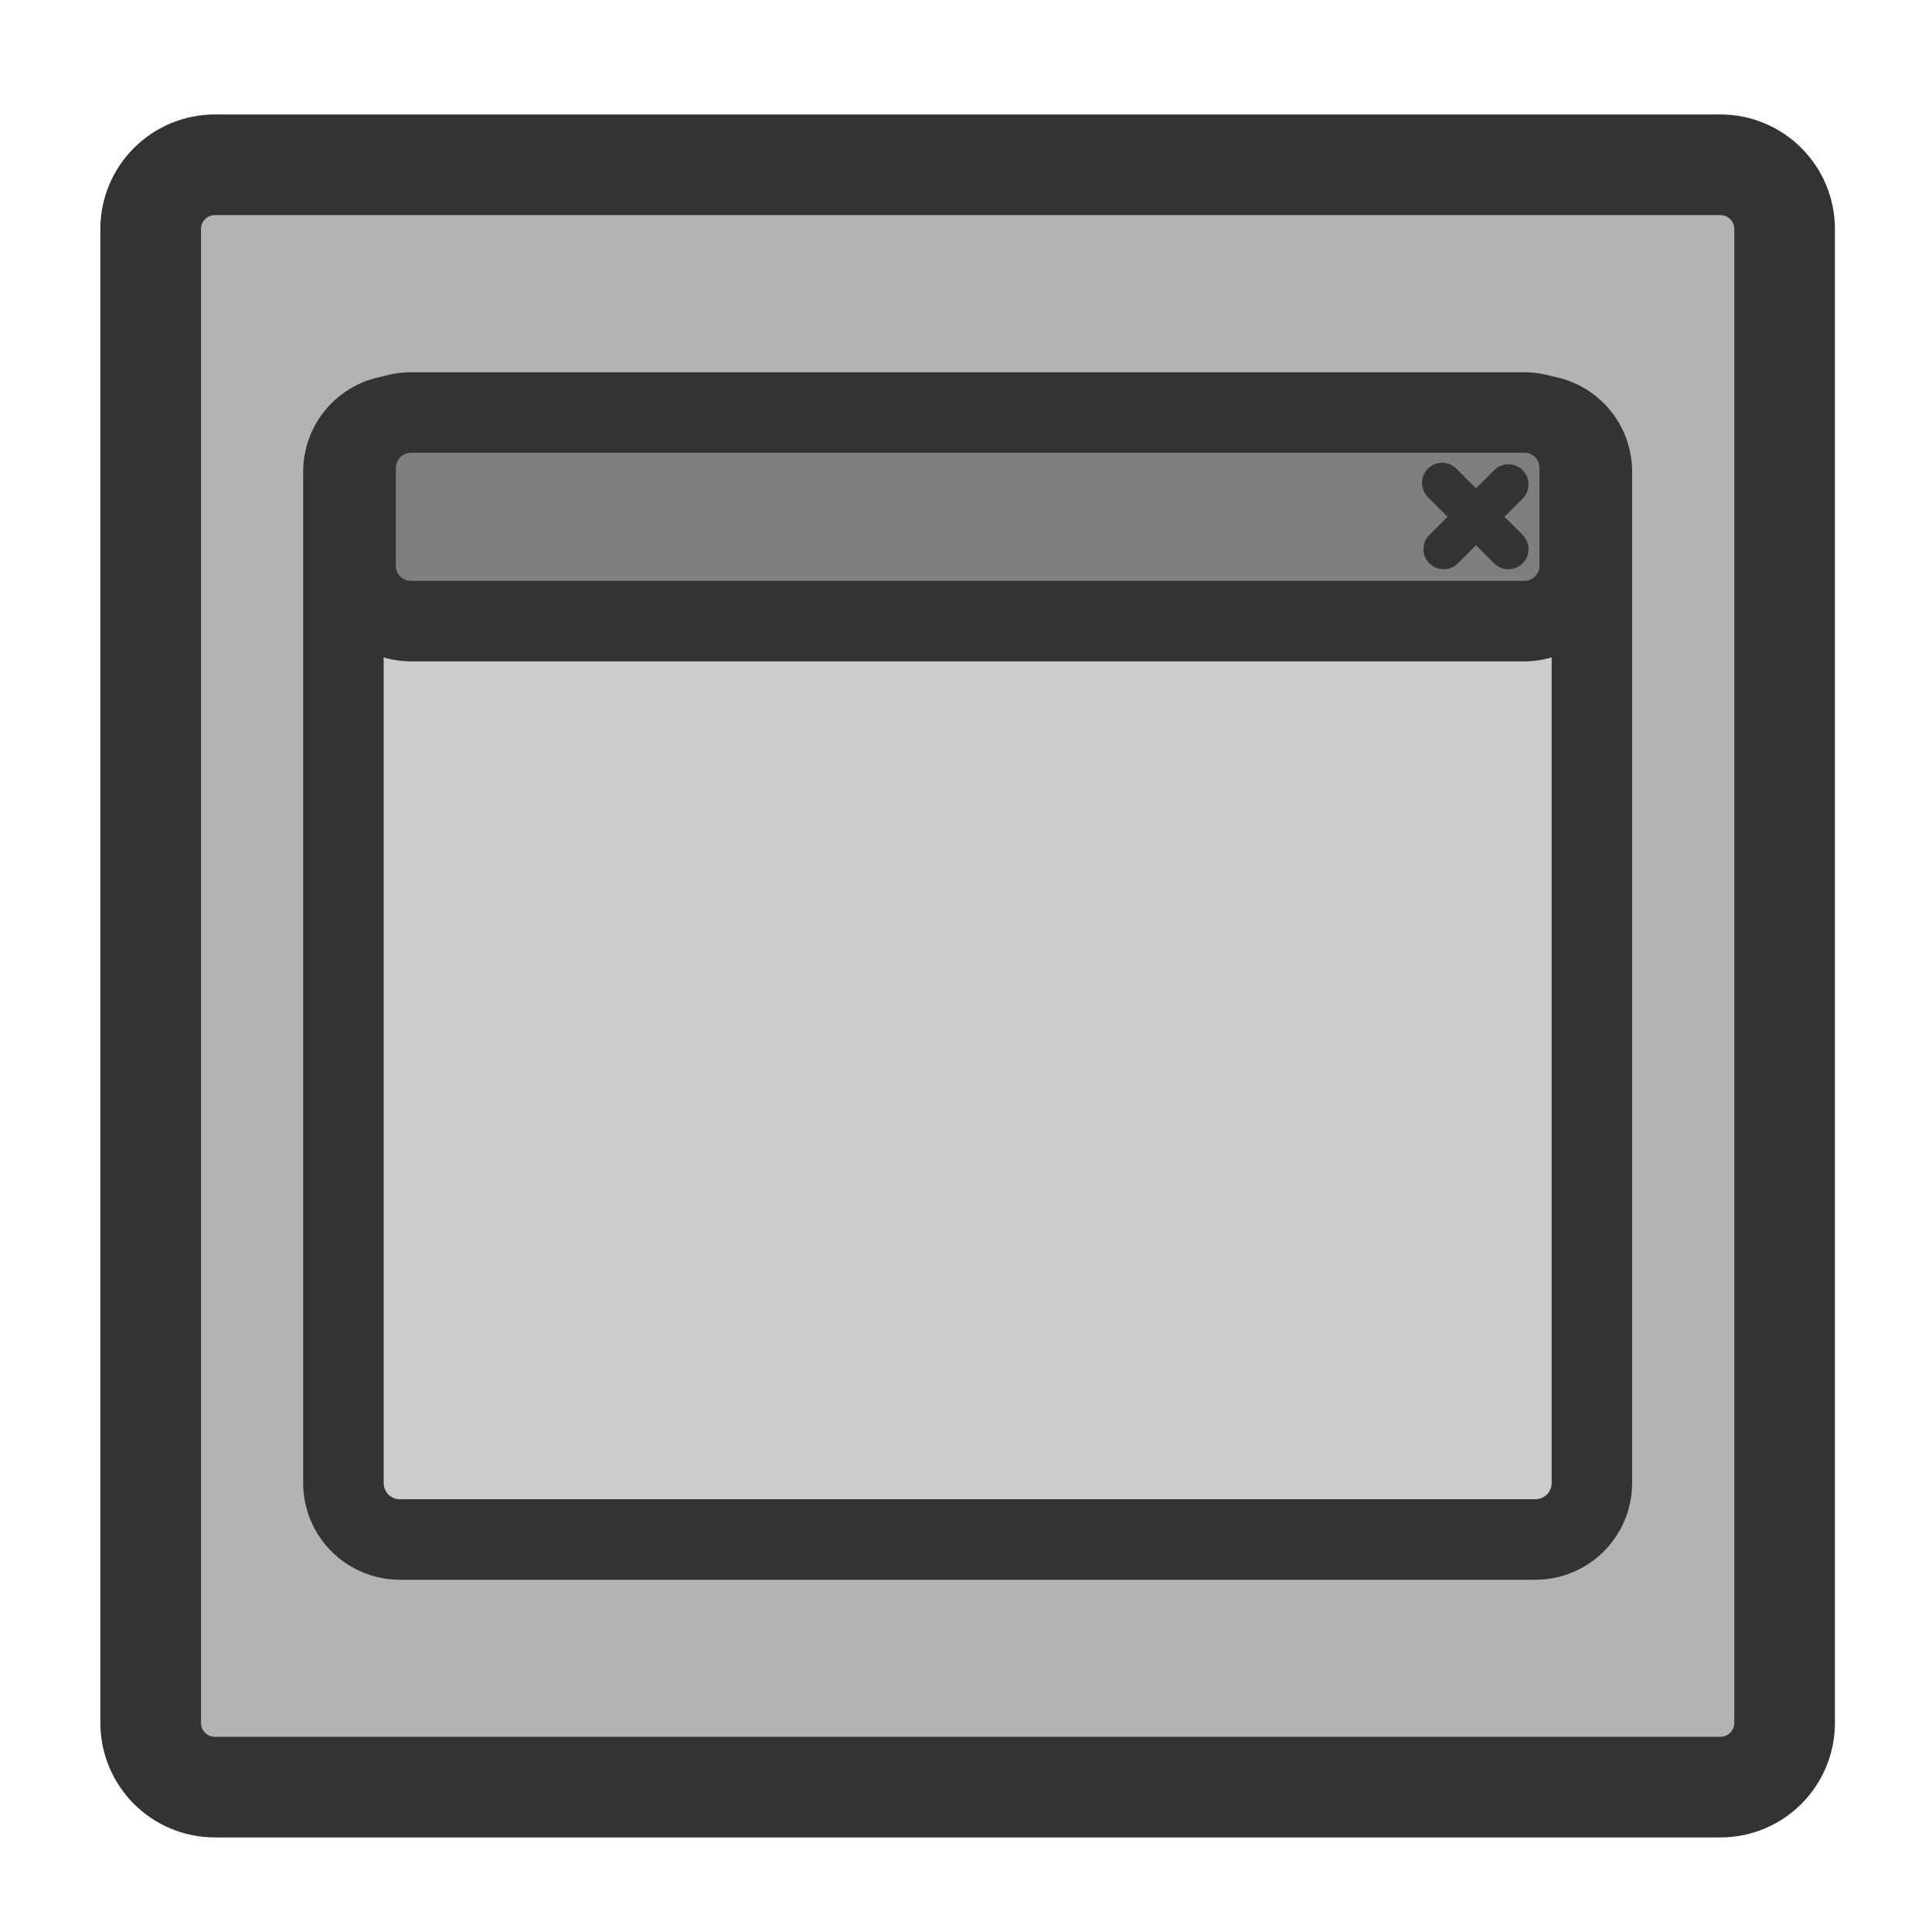 <?xml version="1.0" encoding="UTF-8" standalone="no"?>
<!DOCTYPE svg PUBLIC "-//W3C//DTD SVG 20010904//EN"
"http://www.w3.org/TR/2001/REC-SVG-20010904/DTD/svg10.dtd">
<svg
   sodipodi:docname="widget_doc.svg"
   height="60"
   sodipodi:version="0.32"
   width="60"
   _SVGFile__filename="scalable/mimetypes/widget_doc.svg"
   version="1.0"
   y="0"
   x="0"
   inkscape:version="0.39"
   id="svg1"
   sodipodi:docbase="/home/danny/work/flat/newscale/mimetypes"
   xmlns="http://www.w3.org/2000/svg"
   xmlns:cc="http://web.resource.org/cc/"
   xmlns:inkscape="http://www.inkscape.org/namespaces/inkscape"
   xmlns:sodipodi="http://sodipodi.sourceforge.net/DTD/sodipodi-0.dtd"
   xmlns:rdf="http://www.w3.org/1999/02/22-rdf-syntax-ns#"
   xmlns:dc="http://purl.org/dc/elements/1.1/"
   xmlns:xlink="http://www.w3.org/1999/xlink">
  <sodipodi:namedview
     bordercolor="#666666"
     inkscape:pageshadow="2"
     inkscape:window-y="0"
     pagecolor="#ffffff"
     inkscape:window-height="685"
     inkscape:zoom="6.9465337"
     inkscape:window-x="0"
     borderopacity="1.0"
     inkscape:cx="37.697540"
     inkscape:cy="31.806367"
     inkscape:window-width="1016"
     inkscape:pageopacity="0.0"
     id="base" />
  <defs
     id="defs3">
    <linearGradient
       id="linearGradient900">
      <stop
         style="stop-color:#000;stop-opacity:1;"
         id="stop901"
         offset="0" />
      <stop
         style="stop-color:#fff;stop-opacity:1;"
         id="stop902"
         offset="1" />
    </linearGradient>
    <linearGradient
       xlink:href="#linearGradient900"
       id="linearGradient903" />
    <linearGradient
       xlink:href="#linearGradient900"
       id="linearGradient904" />
    <linearGradient
       xlink:href="#linearGradient900"
       id="linearGradient905" />
    <linearGradient
       xlink:href="#linearGradient900"
       id="linearGradient906" />
    <linearGradient
       xlink:href="#linearGradient900"
       id="linearGradient907" />
  </defs>
  <path
     style="font-size:12;fill:#b3b3b3;fill-opacity:1;fill-rule:evenodd;stroke:#333333;stroke-width:3.125;stroke-linecap:round;stroke-linejoin:round;stroke-opacity:1;"
     d="M 6.679,5.117 C 5.571,5.117 4.679,6.009 4.679,7.117 L 4.679,53.501 C 4.679,54.609 5.571,55.501 6.679,55.501 L 53.423,55.501 C 54.531,55.501 55.423,54.609 55.423,53.501 L 55.423,7.117 C 55.423,6.009 54.531,5.117 53.423,5.117 L 6.679,5.117 z "
     id="rect812" />
  <rect
     style="font-size:12;fill:#cccccc;fill-opacity:1;fill-rule:evenodd;stroke:none;stroke-width:3.125;stroke-linecap:round;stroke-linejoin:round;"
     rx="2.367"
     transform="matrix(0.743,0,0,0.743,8.392,-0.735)"
     height="46.995"
     width="52.184"
     y="18.342"
     x="3.059"
     id="rect602"
     ry="2.367" />
  <path
     transform="matrix(0.743,0,0,0.743,8.392,-0.735)"
     style="font-size:12;fill:none;fill-rule:evenodd;stroke:#333333;stroke-width:3.365;stroke-linecap:round;stroke-linejoin:round;stroke-opacity:1;"
     d="M 5.426,18.342 C 4.115,18.342 3.059,19.398 3.059,20.709 L 3.059,62.97 C 3.059,64.281 4.115,65.337 5.426,65.337 L 52.876,65.337 C 54.188,65.337 55.243,64.281 55.243,62.97 L 55.243,20.709 C 55.243,19.398 54.188,18.342 52.876,18.342 L 5.426,18.342 z "
     id="rect862" />
  <path
     transform="matrix(0.743,0,0,0.743,8.392,-0.735)"
     style="font-size:12;fill:#7f7f7f;fill-rule:evenodd;stroke:#333333;stroke-width:3.365;stroke-linecap:round;stroke-linejoin:round;"
     d="M 5.889,18.23 C 4.603,18.23 3.568,19.265 3.568,20.551 L 3.568,24.63 C 3.568,25.916 4.603,26.951 5.889,26.951 L 52.413,26.951 C 53.699,26.951 54.734,25.916 54.734,24.63 L 54.734,20.551 C 54.734,19.265 53.699,18.23 52.413,18.23 L 5.889,18.23 z "
     id="rect603" />
  <path
     style="font-size:12;fill:none;fill-opacity:0.75;fill-rule:evenodd;stroke:#333333;stroke-width:1.682;stroke-linecap:round;stroke-linejoin:round;stroke-opacity:1;"
     d="M 51.752,21.236 L 49.045,23.942 M 48.983,21.173 L 51.752,23.942"
     sodipodi:nodetypes="cccc"
     transform="matrix(0.743,0,0,0.743,8.392,-0.735)"
     sodipodi:stroke-cmyk="(0.0000000 0.0000000 0.0000000 0.80000001)"
     id="path604" />
</svg>

